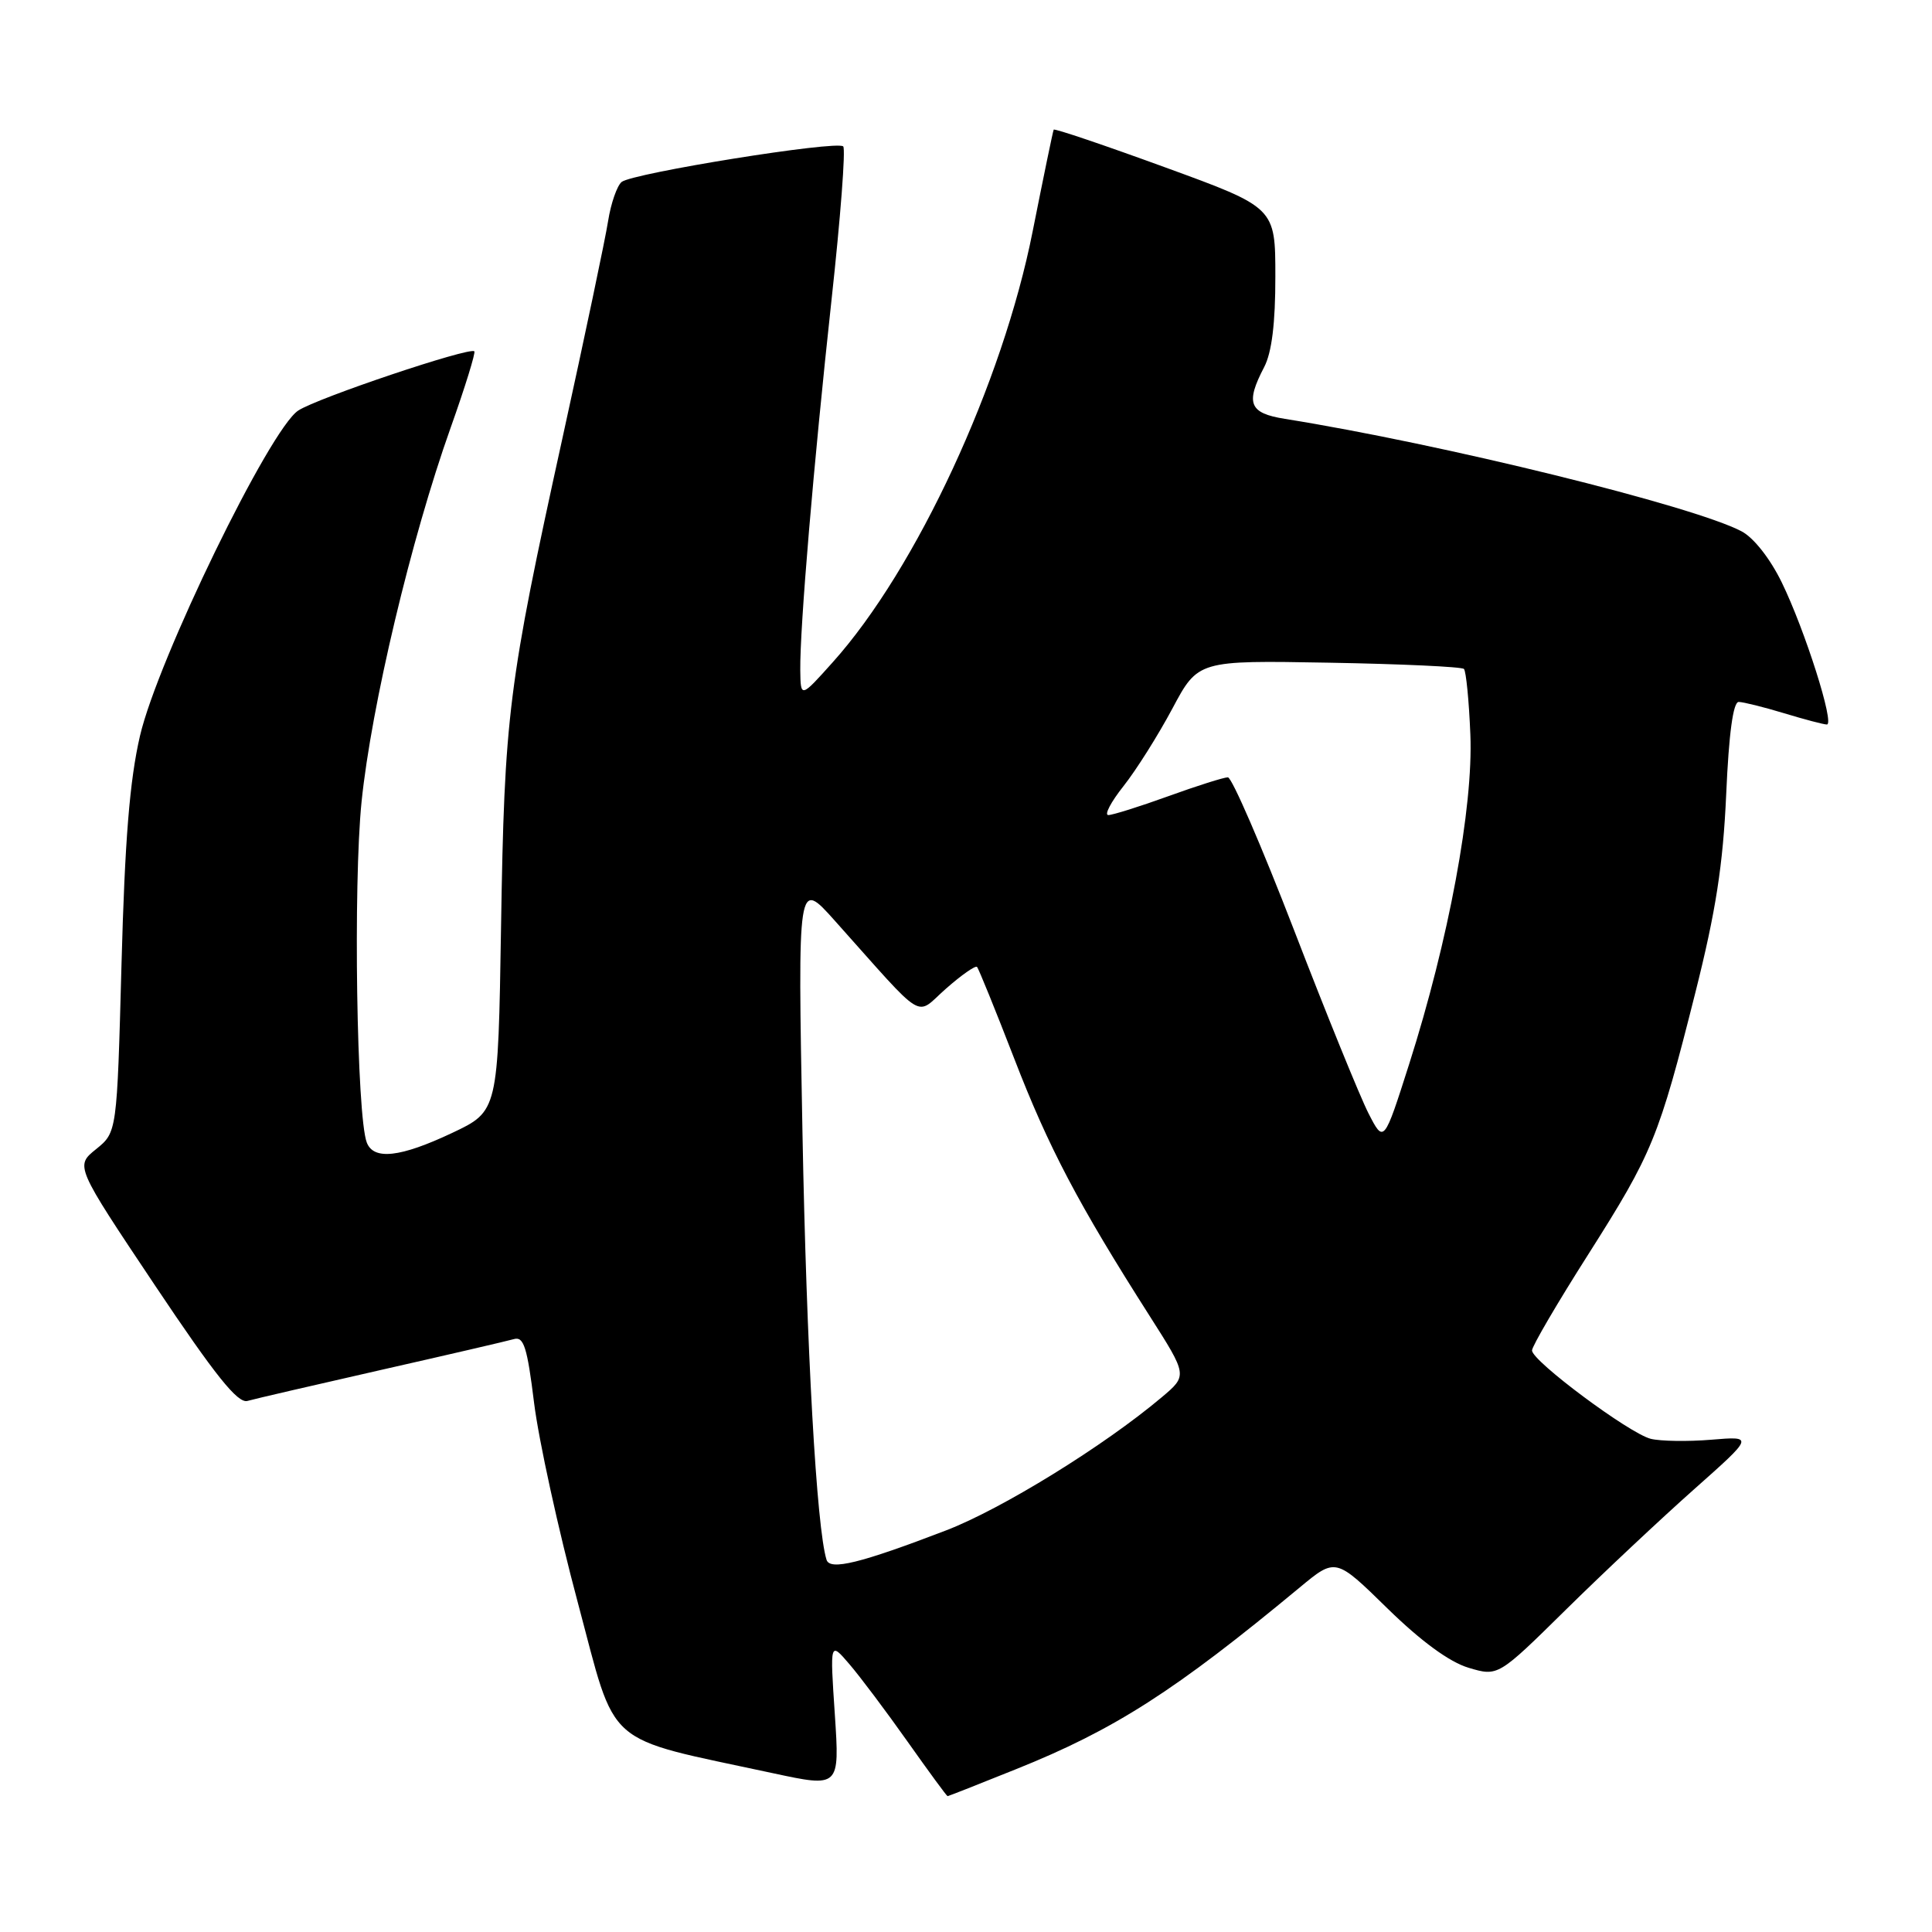 <?xml version="1.0" encoding="UTF-8" standalone="no"?>
<!DOCTYPE svg PUBLIC "-//W3C//DTD SVG 1.1//EN" "http://www.w3.org/Graphics/SVG/1.1/DTD/svg11.dtd" >
<svg xmlns="http://www.w3.org/2000/svg" xmlns:xlink="http://www.w3.org/1999/xlink" version="1.1" viewBox="0 0 256 256">
 <g >
 <path fill="currentColor"
d=" M 134.62 234.43 C 147.69 229.19 155.69 224.06 172.24 210.33 C 176.98 206.40 176.98 206.40 183.84 213.12 C 188.31 217.49 192.06 220.23 194.60 220.99 C 198.50 222.15 198.50 222.15 207.50 213.28 C 212.45 208.40 220.08 201.24 224.45 197.36 C 232.40 190.30 232.40 190.30 226.75 190.77 C 223.64 191.03 220.03 190.97 218.73 190.65 C 215.88 189.93 203.00 180.34 203.00 178.94 C 203.00 178.39 206.36 172.64 210.48 166.17 C 218.97 152.79 219.79 150.79 224.65 131.50 C 227.35 120.78 228.31 114.63 228.73 105.25 C 229.08 97.22 229.65 93.00 230.39 93.01 C 231.00 93.02 233.71 93.69 236.41 94.51 C 239.11 95.33 241.66 96.00 242.07 96.00 C 243.14 96.00 239.17 83.49 236.09 77.17 C 234.56 74.03 232.38 71.25 230.76 70.40 C 224.34 67.02 191.12 58.84 170.25 55.50 C 165.52 54.75 165.00 53.44 167.51 48.64 C 168.52 46.70 169.00 42.81 168.99 36.64 C 168.99 27.50 168.99 27.50 154.40 22.18 C 146.37 19.25 139.73 17.00 139.62 17.18 C 139.52 17.36 138.27 23.43 136.83 30.67 C 132.86 50.73 121.42 75.40 110.36 87.73 C 106.09 92.50 106.09 92.50 106.04 88.80 C 105.98 83.16 107.79 61.69 110.18 39.75 C 111.37 28.89 112.07 19.73 111.73 19.40 C 110.91 18.58 83.81 22.94 82.37 24.11 C 81.76 24.62 80.95 26.94 80.58 29.27 C 80.22 31.60 77.50 44.52 74.54 58.00 C 67.32 90.87 66.84 94.66 66.39 122.87 C 66.00 147.24 66.00 147.24 59.91 150.12 C 53.05 153.36 49.51 153.76 48.60 151.39 C 47.26 147.91 46.79 117.16 47.91 106.23 C 49.21 93.53 54.47 71.40 59.70 56.71 C 61.63 51.29 63.04 46.72 62.85 46.55 C 62.20 45.96 42.05 52.73 39.52 54.40 C 35.75 56.86 20.90 87.40 18.55 97.50 C 17.18 103.40 16.54 111.35 16.10 127.77 C 15.50 150.03 15.50 150.03 12.73 152.27 C 9.96 154.50 9.96 154.50 20.52 170.30 C 28.54 182.29 31.50 185.99 32.79 185.63 C 33.73 185.36 41.70 183.52 50.50 181.52 C 59.30 179.53 67.21 177.69 68.09 177.44 C 69.40 177.05 69.86 178.51 70.77 185.90 C 71.38 190.82 73.98 202.70 76.55 212.30 C 81.80 231.93 79.65 230.05 102.38 234.95 C 111.26 236.86 111.26 236.86 110.62 227.18 C 109.97 217.50 109.97 217.50 112.54 220.50 C 113.96 222.15 117.42 226.76 120.24 230.75 C 123.06 234.74 125.45 238.00 125.56 238.00 C 125.66 238.00 129.74 236.40 134.62 234.43 Z  M 109.52 206.68 C 108.20 202.47 106.87 178.79 106.33 150.00 C 105.70 116.50 105.70 116.50 110.60 121.98 C 122.93 135.77 121.15 134.68 125.35 131.00 C 127.39 129.20 129.24 127.91 129.46 128.12 C 129.67 128.34 131.89 133.81 134.40 140.29 C 138.94 152.05 142.89 159.56 152.34 174.38 C 157.36 182.26 157.36 182.26 153.93 185.15 C 146.29 191.59 132.75 199.95 125.35 202.79 C 114.01 207.14 109.97 208.13 109.52 206.68 Z  M 181.32 147.50 C 180.20 145.30 175.76 134.39 171.47 123.25 C 167.17 112.11 163.23 103.00 162.70 103.00 C 162.17 103.00 158.62 104.12 154.81 105.50 C 151.00 106.88 147.42 108.00 146.86 108.00 C 146.29 108.00 147.20 106.27 148.88 104.15 C 150.56 102.03 153.46 97.42 155.34 93.90 C 158.75 87.50 158.75 87.50 176.10 87.81 C 185.64 87.98 193.69 88.35 193.98 88.64 C 194.26 88.93 194.65 92.84 194.83 97.33 C 195.23 106.96 191.95 124.60 186.72 141.00 C 183.37 151.50 183.37 151.50 181.32 147.50 Z "/>
</g>
</svg>